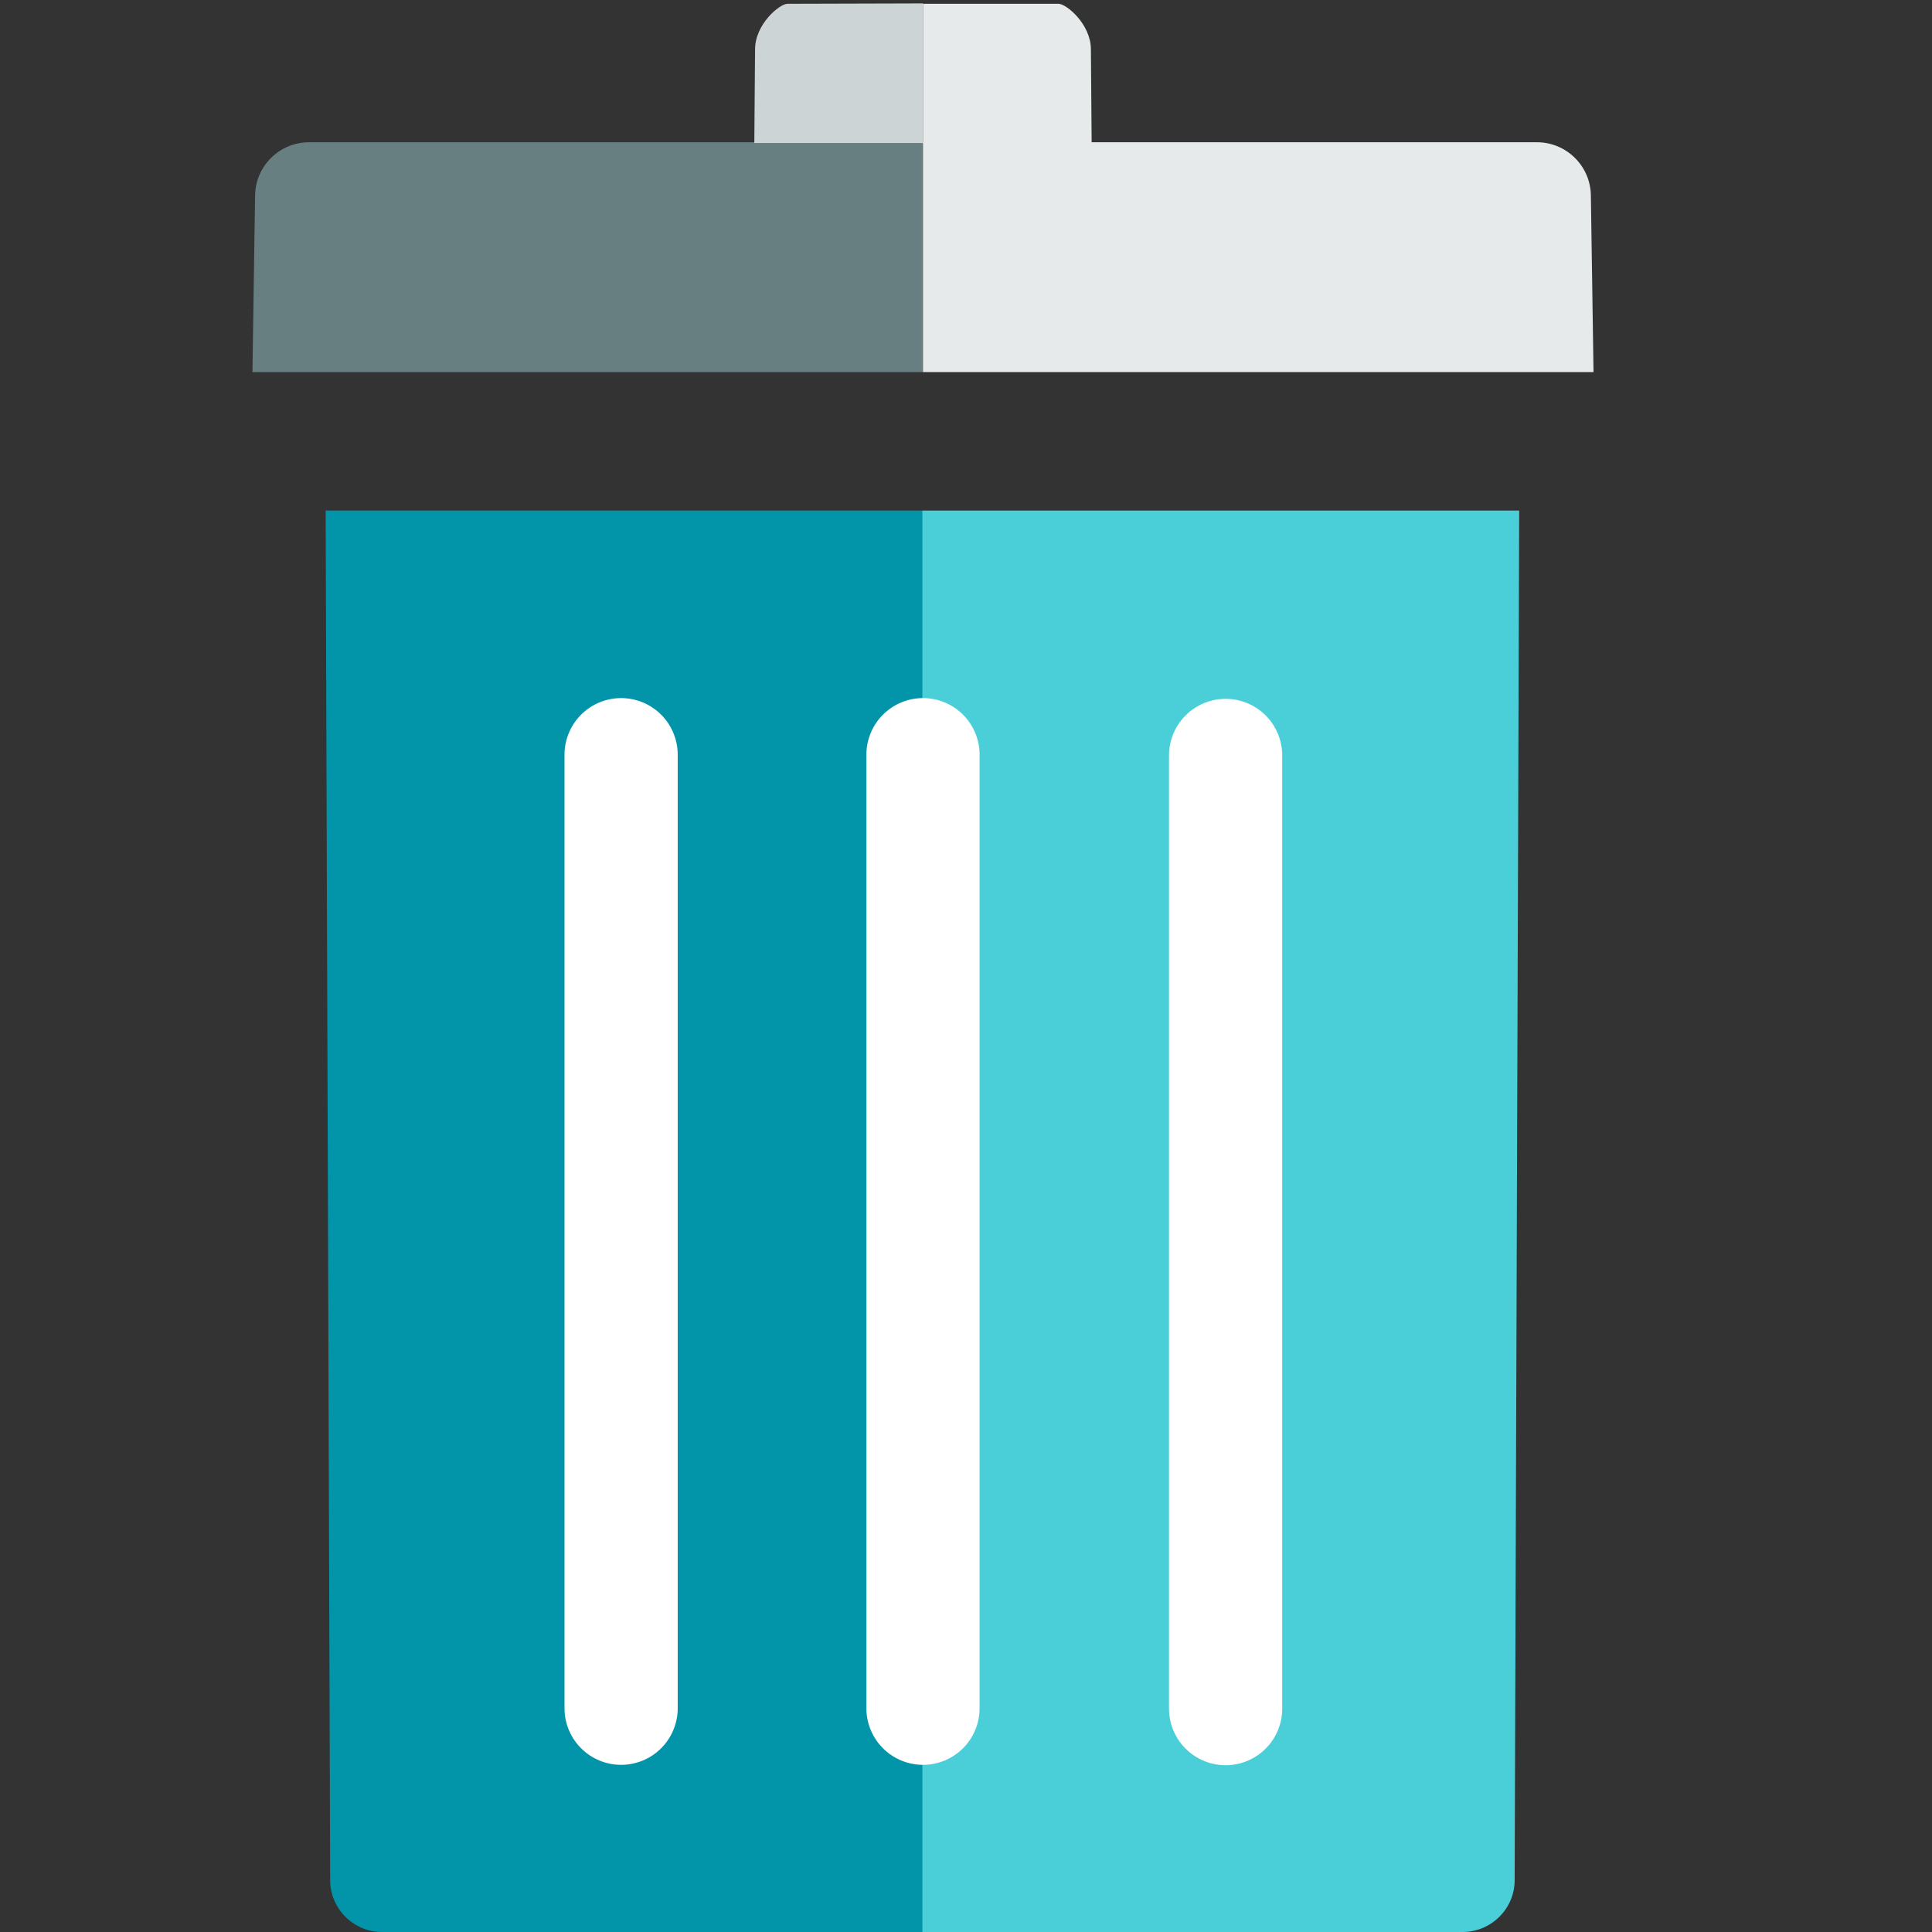 <?xml version="1.0" encoding="utf-8"?>
<!-- Generator: Adobe Illustrator 19.0.0, SVG Export Plug-In . SVG Version: 6.00 Build 0)  -->
<svg version="1.1" id="Layer_1" xmlns="http://www.w3.org/2000/svg" xmlns:xlink="http://www.w3.org/1999/xlink" x="0px" y="0px"
	 viewBox="206 -206 512 512" style="enable-background:new 206 -206 512 512;" xml:space="preserve">
<rect x="206" y="-206" width="512" height="512" fill="#333333" stroke="none"/>
<style type="text/css">
	.st0{fill:#0295AA;}
	.st1{fill:#4ACFD9;}
	.st2{fill:#687F82;}
	.st3{fill:#E6EAEA;}
	.st4{fill:#CDD4D5;}
	.st5{fill:none;stroke:#FFFFFF;stroke-width:30;stroke-linecap:round;stroke-miterlimit:10;}
</style>
<path class="st0" d="M292.3-70.7l1.2,363c0,7.5,6.2,13.7,13.7,13.7h143.2V-70.7H292.3z"/>
<path class="st1" d="M607.4,292.3l1.2-363H450.4V306h143.2C601.2,306,607.4,299.8,607.4,292.3z"/>
<path class="st2" d="M287.9-168.3c-7.9,0-14.3,6.4-14.3,14.3l-0.7,46.6h177.7v-60.9H287.9z"/>
<path class="st3" d="M627.6-154c0-7.9-6.4-14.3-14.3-14.3H450.6v60.9h177.7L627.6-154z"/>
<path class="st4" d="M414.7-205c-2.1,0-8.6,5.4-8.6,12.1l-0.2,24.8h44.7v-37L414.7-205L414.7-205z"/>
<path class="st3" d="M495.1-192.9c0-6.7-6.5-12.1-8.6-12.1h-35.9v37h44.7L495.1-192.9z"/>
<line class="st5" x1="450.6" y1="-6" x2="450.6" y2="246.7"/>
<line class="st5" x1="530.8" y1="-5.8" x2="530.8" y2="246.8"/>
<line class="st5" x1="370.6" y1="-6" x2="370.6" y2="246.7"/>
</svg>
